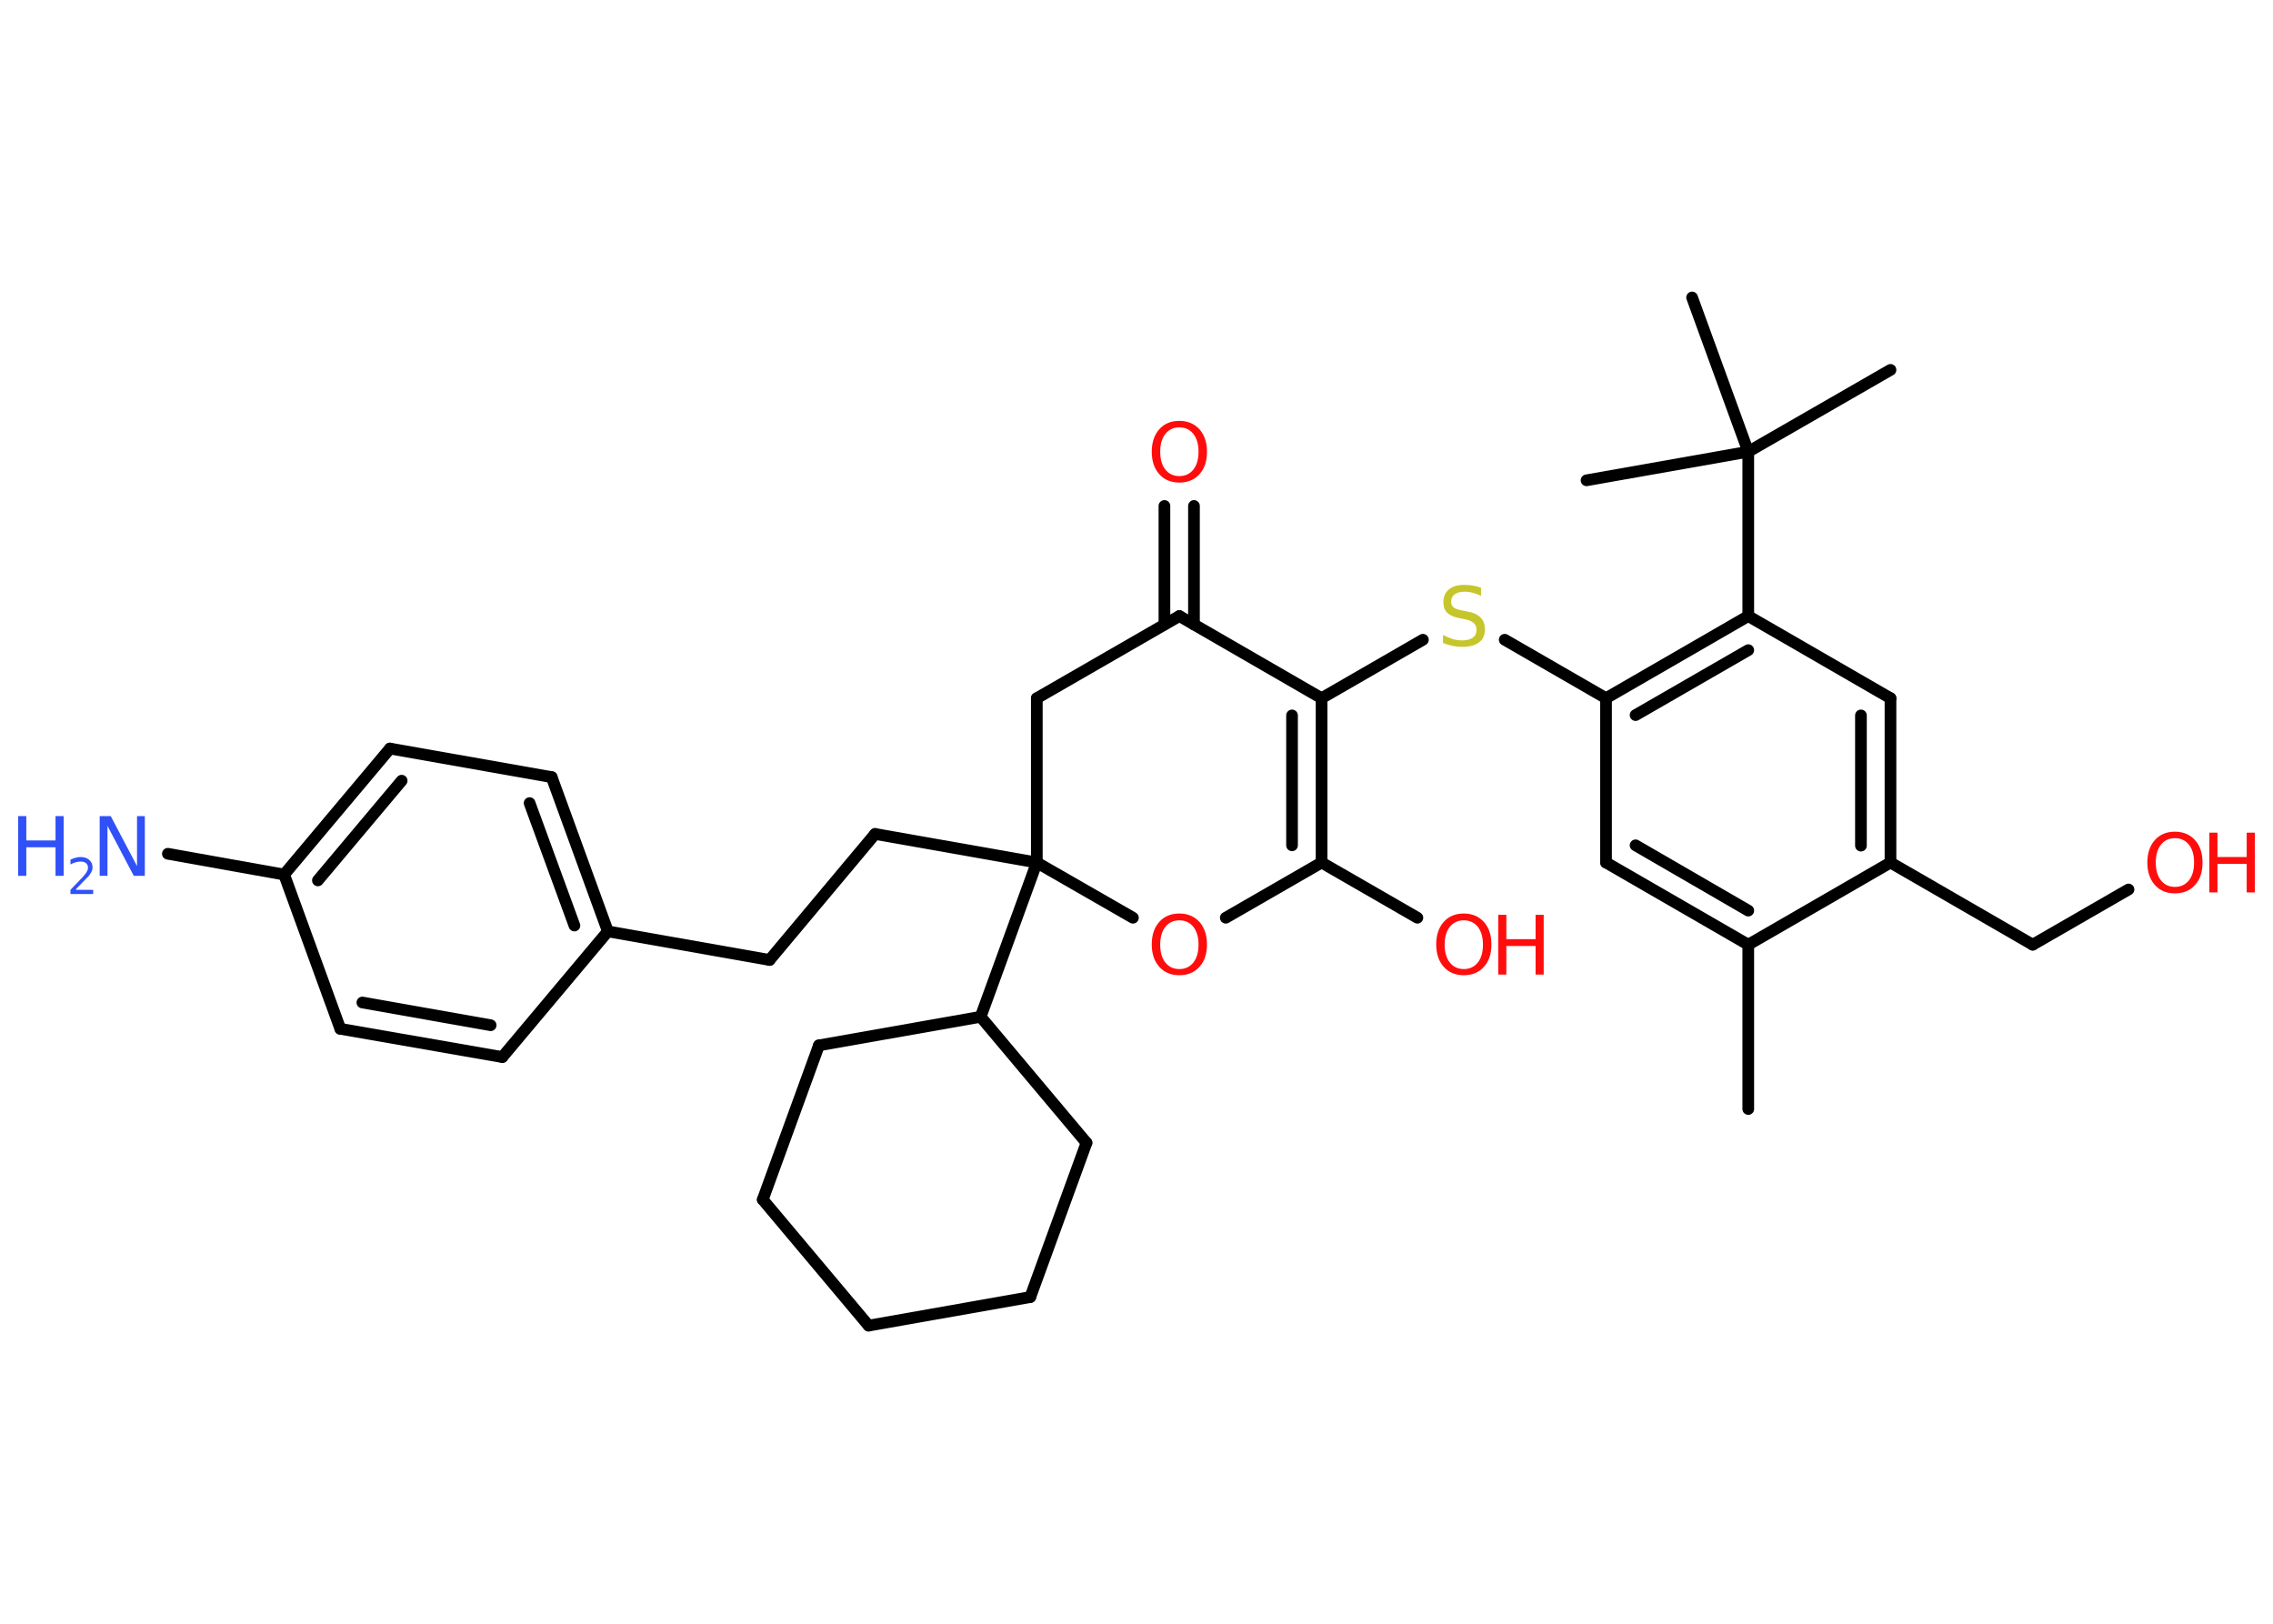<?xml version='1.0' encoding='UTF-8'?>
<!DOCTYPE svg PUBLIC "-//W3C//DTD SVG 1.1//EN" "http://www.w3.org/Graphics/SVG/1.1/DTD/svg11.dtd">
<svg version='1.2' xmlns='http://www.w3.org/2000/svg' xmlns:xlink='http://www.w3.org/1999/xlink' width='70.0mm' height='50.0mm' viewBox='0 0 70.0 50.0'>
  <desc>Generated by the Chemistry Development Kit (http://github.com/cdk)</desc>
  <g stroke-linecap='round' stroke-linejoin='round' stroke='#000000' stroke-width='.36' fill='#FF0D0D'>
    <rect x='.0' y='.0' width='70.0' height='50.0' fill='#FFFFFF' stroke='none'/>
    <g id='mol1' class='mol'>
      <line id='mol1bnd1' class='bond' x1='53.84' y1='34.15' x2='53.84' y2='29.09'/>
      <g id='mol1bnd2' class='bond'>
        <line x1='49.46' y1='26.56' x2='53.84' y2='29.09'/>
        <line x1='50.37' y1='26.03' x2='53.84' y2='28.04'/>
      </g>
      <line id='mol1bnd3' class='bond' x1='49.46' y1='26.56' x2='49.46' y2='21.5'/>
      <line id='mol1bnd4' class='bond' x1='49.46' y1='21.5' x2='46.34' y2='19.7'/>
      <line id='mol1bnd5' class='bond' x1='43.82' y1='19.7' x2='40.7' y2='21.5'/>
      <g id='mol1bnd6' class='bond'>
        <line x1='40.7' y1='26.56' x2='40.7' y2='21.5'/>
        <line x1='39.79' y1='26.03' x2='39.79' y2='22.03'/>
      </g>
      <line id='mol1bnd7' class='bond' x1='40.7' y1='26.56' x2='43.65' y2='28.26'/>
      <line id='mol1bnd8' class='bond' x1='40.7' y1='26.56' x2='37.75' y2='28.26'/>
      <line id='mol1bnd9' class='bond' x1='34.89' y1='28.26' x2='31.93' y2='26.56'/>
      <line id='mol1bnd10' class='bond' x1='31.93' y1='26.56' x2='26.95' y2='25.68'/>
      <line id='mol1bnd11' class='bond' x1='26.95' y1='25.68' x2='23.7' y2='29.56'/>
      <line id='mol1bnd12' class='bond' x1='23.7' y1='29.56' x2='18.72' y2='28.68'/>
      <g id='mol1bnd13' class='bond'>
        <line x1='18.72' y1='28.68' x2='16.99' y2='23.93'/>
        <line x1='17.69' y1='28.5' x2='16.31' y2='24.73'/>
      </g>
      <line id='mol1bnd14' class='bond' x1='16.99' y1='23.93' x2='12.01' y2='23.05'/>
      <g id='mol1bnd15' class='bond'>
        <line x1='12.01' y1='23.05' x2='8.75' y2='26.93'/>
        <line x1='12.37' y1='24.04' x2='9.79' y2='27.11'/>
      </g>
      <line id='mol1bnd16' class='bond' x1='8.75' y1='26.93' x2='5.17' y2='26.29'/>
      <line id='mol1bnd17' class='bond' x1='8.75' y1='26.93' x2='10.48' y2='31.68'/>
      <g id='mol1bnd18' class='bond'>
        <line x1='10.48' y1='31.68' x2='15.47' y2='32.55'/>
        <line x1='11.16' y1='30.87' x2='15.11' y2='31.57'/>
      </g>
      <line id='mol1bnd19' class='bond' x1='18.72' y1='28.68' x2='15.47' y2='32.55'/>
      <line id='mol1bnd20' class='bond' x1='31.93' y1='26.56' x2='30.2' y2='31.31'/>
      <line id='mol1bnd21' class='bond' x1='30.2' y1='31.31' x2='33.46' y2='35.19'/>
      <line id='mol1bnd22' class='bond' x1='33.46' y1='35.19' x2='31.73' y2='39.94'/>
      <line id='mol1bnd23' class='bond' x1='31.73' y1='39.94' x2='26.75' y2='40.82'/>
      <line id='mol1bnd24' class='bond' x1='26.75' y1='40.82' x2='23.49' y2='36.94'/>
      <line id='mol1bnd25' class='bond' x1='23.49' y1='36.94' x2='25.22' y2='32.19'/>
      <line id='mol1bnd26' class='bond' x1='30.2' y1='31.31' x2='25.22' y2='32.19'/>
      <line id='mol1bnd27' class='bond' x1='31.93' y1='26.56' x2='31.93' y2='21.5'/>
      <line id='mol1bnd28' class='bond' x1='31.93' y1='21.5' x2='36.32' y2='18.97'/>
      <line id='mol1bnd29' class='bond' x1='40.7' y1='21.5' x2='36.32' y2='18.97'/>
      <g id='mol1bnd30' class='bond'>
        <line x1='35.86' y1='19.23' x2='35.86' y2='15.58'/>
        <line x1='36.77' y1='19.23' x2='36.77' y2='15.58'/>
      </g>
      <g id='mol1bnd31' class='bond'>
        <line x1='53.84' y1='18.97' x2='49.46' y2='21.5'/>
        <line x1='53.84' y1='20.02' x2='50.37' y2='22.02'/>
      </g>
      <line id='mol1bnd32' class='bond' x1='53.84' y1='18.97' x2='53.84' y2='13.91'/>
      <line id='mol1bnd33' class='bond' x1='53.84' y1='13.91' x2='58.22' y2='11.39'/>
      <line id='mol1bnd34' class='bond' x1='53.84' y1='13.91' x2='52.11' y2='9.16'/>
      <line id='mol1bnd35' class='bond' x1='53.84' y1='13.91' x2='48.86' y2='14.79'/>
      <line id='mol1bnd36' class='bond' x1='53.84' y1='18.97' x2='58.22' y2='21.5'/>
      <g id='mol1bnd37' class='bond'>
        <line x1='58.22' y1='26.56' x2='58.22' y2='21.5'/>
        <line x1='57.31' y1='26.04' x2='57.31' y2='22.03'/>
      </g>
      <line id='mol1bnd38' class='bond' x1='53.84' y1='29.09' x2='58.22' y2='26.56'/>
      <line id='mol1bnd39' class='bond' x1='58.22' y1='26.56' x2='62.6' y2='29.09'/>
      <line id='mol1bnd40' class='bond' x1='62.6' y1='29.09' x2='65.55' y2='27.39'/>
      <path id='mol1atm5' class='atom' d='M45.61 18.11v.24q-.14 -.07 -.26 -.1q-.13 -.03 -.24 -.03q-.2 .0 -.31 .08q-.11 .08 -.11 .22q.0 .12 .07 .18q.07 .06 .28 .1l.15 .03q.28 .05 .41 .19q.13 .13 .13 .36q.0 .27 -.18 .4q-.18 .14 -.53 .14q-.13 .0 -.28 -.03q-.15 -.03 -.3 -.09v-.25q.15 .08 .3 .13q.15 .04 .28 .04q.21 .0 .33 -.08q.12 -.08 .12 -.24q.0 -.14 -.08 -.21q-.08 -.08 -.27 -.12l-.15 -.03q-.28 -.05 -.4 -.17q-.12 -.12 -.12 -.33q.0 -.25 .17 -.39q.17 -.14 .47 -.14q.13 .0 .26 .02q.13 .02 .27 .07z' stroke='none' fill='#C6C62C'/>
      <g id='mol1atm8' class='atom'>
        <path d='M45.08 28.34q-.27 .0 -.43 .2q-.16 .2 -.16 .55q.0 .35 .16 .55q.16 .2 .43 .2q.27 .0 .43 -.2q.16 -.2 .16 -.55q.0 -.35 -.16 -.55q-.16 -.2 -.43 -.2zM45.08 28.13q.38 .0 .62 .26q.23 .26 .23 .69q.0 .44 -.23 .69q-.23 .26 -.62 .26q-.39 .0 -.62 -.26q-.23 -.26 -.23 -.69q.0 -.43 .23 -.69q.23 -.26 .62 -.26z' stroke='none'/>
        <path d='M46.14 28.17h.25v.75h.9v-.75h.25v1.84h-.25v-.88h-.9v.88h-.25v-1.84z' stroke='none'/>
      </g>
      <path id='mol1atm9' class='atom' d='M36.32 28.34q-.27 .0 -.43 .2q-.16 .2 -.16 .55q.0 .35 .16 .55q.16 .2 .43 .2q.27 .0 .43 -.2q.16 -.2 .16 -.55q.0 -.35 -.16 -.55q-.16 -.2 -.43 -.2zM36.32 28.13q.38 .0 .62 .26q.23 .26 .23 .69q.0 .44 -.23 .69q-.23 .26 -.62 .26q-.39 .0 -.62 -.26q-.23 -.26 -.23 -.69q.0 -.43 .23 -.69q.23 -.26 .62 -.26z' stroke='none'/>
      <g id='mol1atm17' class='atom'>
        <path d='M3.08 25.13h.33l.81 1.54v-1.54h.24v1.84h-.34l-.81 -1.54v1.54h-.24v-1.84z' stroke='none' fill='#3050F8'/>
        <path d='M.56 25.13h.25v.75h.9v-.75h.25v1.84h-.25v-.88h-.9v.88h-.25v-1.84z' stroke='none' fill='#3050F8'/>
        <path d='M2.35 27.4h.52v.13h-.7v-.13q.09 -.09 .23 -.24q.15 -.15 .18 -.19q.07 -.08 .1 -.14q.03 -.06 .03 -.11q.0 -.09 -.06 -.14q-.06 -.05 -.16 -.05q-.07 .0 -.15 .02q-.08 .02 -.17 .07v-.15q.09 -.04 .17 -.06q.08 -.02 .14 -.02q.17 .0 .27 .09q.1 .09 .1 .23q.0 .07 -.03 .13q-.03 .06 -.09 .14q-.02 .02 -.12 .12q-.1 .1 -.28 .29z' stroke='none' fill='#3050F8'/>
      </g>
      <path id='mol1atm28' class='atom' d='M36.32 13.16q-.27 .0 -.43 .2q-.16 .2 -.16 .55q.0 .35 .16 .55q.16 .2 .43 .2q.27 .0 .43 -.2q.16 -.2 .16 -.55q.0 -.35 -.16 -.55q-.16 -.2 -.43 -.2zM36.32 12.96q.38 .0 .62 .26q.23 .26 .23 .69q.0 .44 -.23 .69q-.23 .26 -.62 .26q-.39 .0 -.62 -.26q-.23 -.26 -.23 -.69q.0 -.43 .23 -.69q.23 -.26 .62 -.26z' stroke='none'/>
      <g id='mol1atm37' class='atom'>
        <path d='M66.98 25.81q-.27 .0 -.43 .2q-.16 .2 -.16 .55q.0 .35 .16 .55q.16 .2 .43 .2q.27 .0 .43 -.2q.16 -.2 .16 -.55q.0 -.35 -.16 -.55q-.16 -.2 -.43 -.2zM66.98 25.61q.38 .0 .62 .26q.23 .26 .23 .69q.0 .44 -.23 .69q-.23 .26 -.62 .26q-.39 .0 -.62 -.26q-.23 -.26 -.23 -.69q.0 -.43 .23 -.69q.23 -.26 .62 -.26z' stroke='none'/>
        <path d='M68.04 25.64h.25v.75h.9v-.75h.25v1.84h-.25v-.88h-.9v.88h-.25v-1.84z' stroke='none'/>
      </g>
    </g>
  </g>
</svg>

